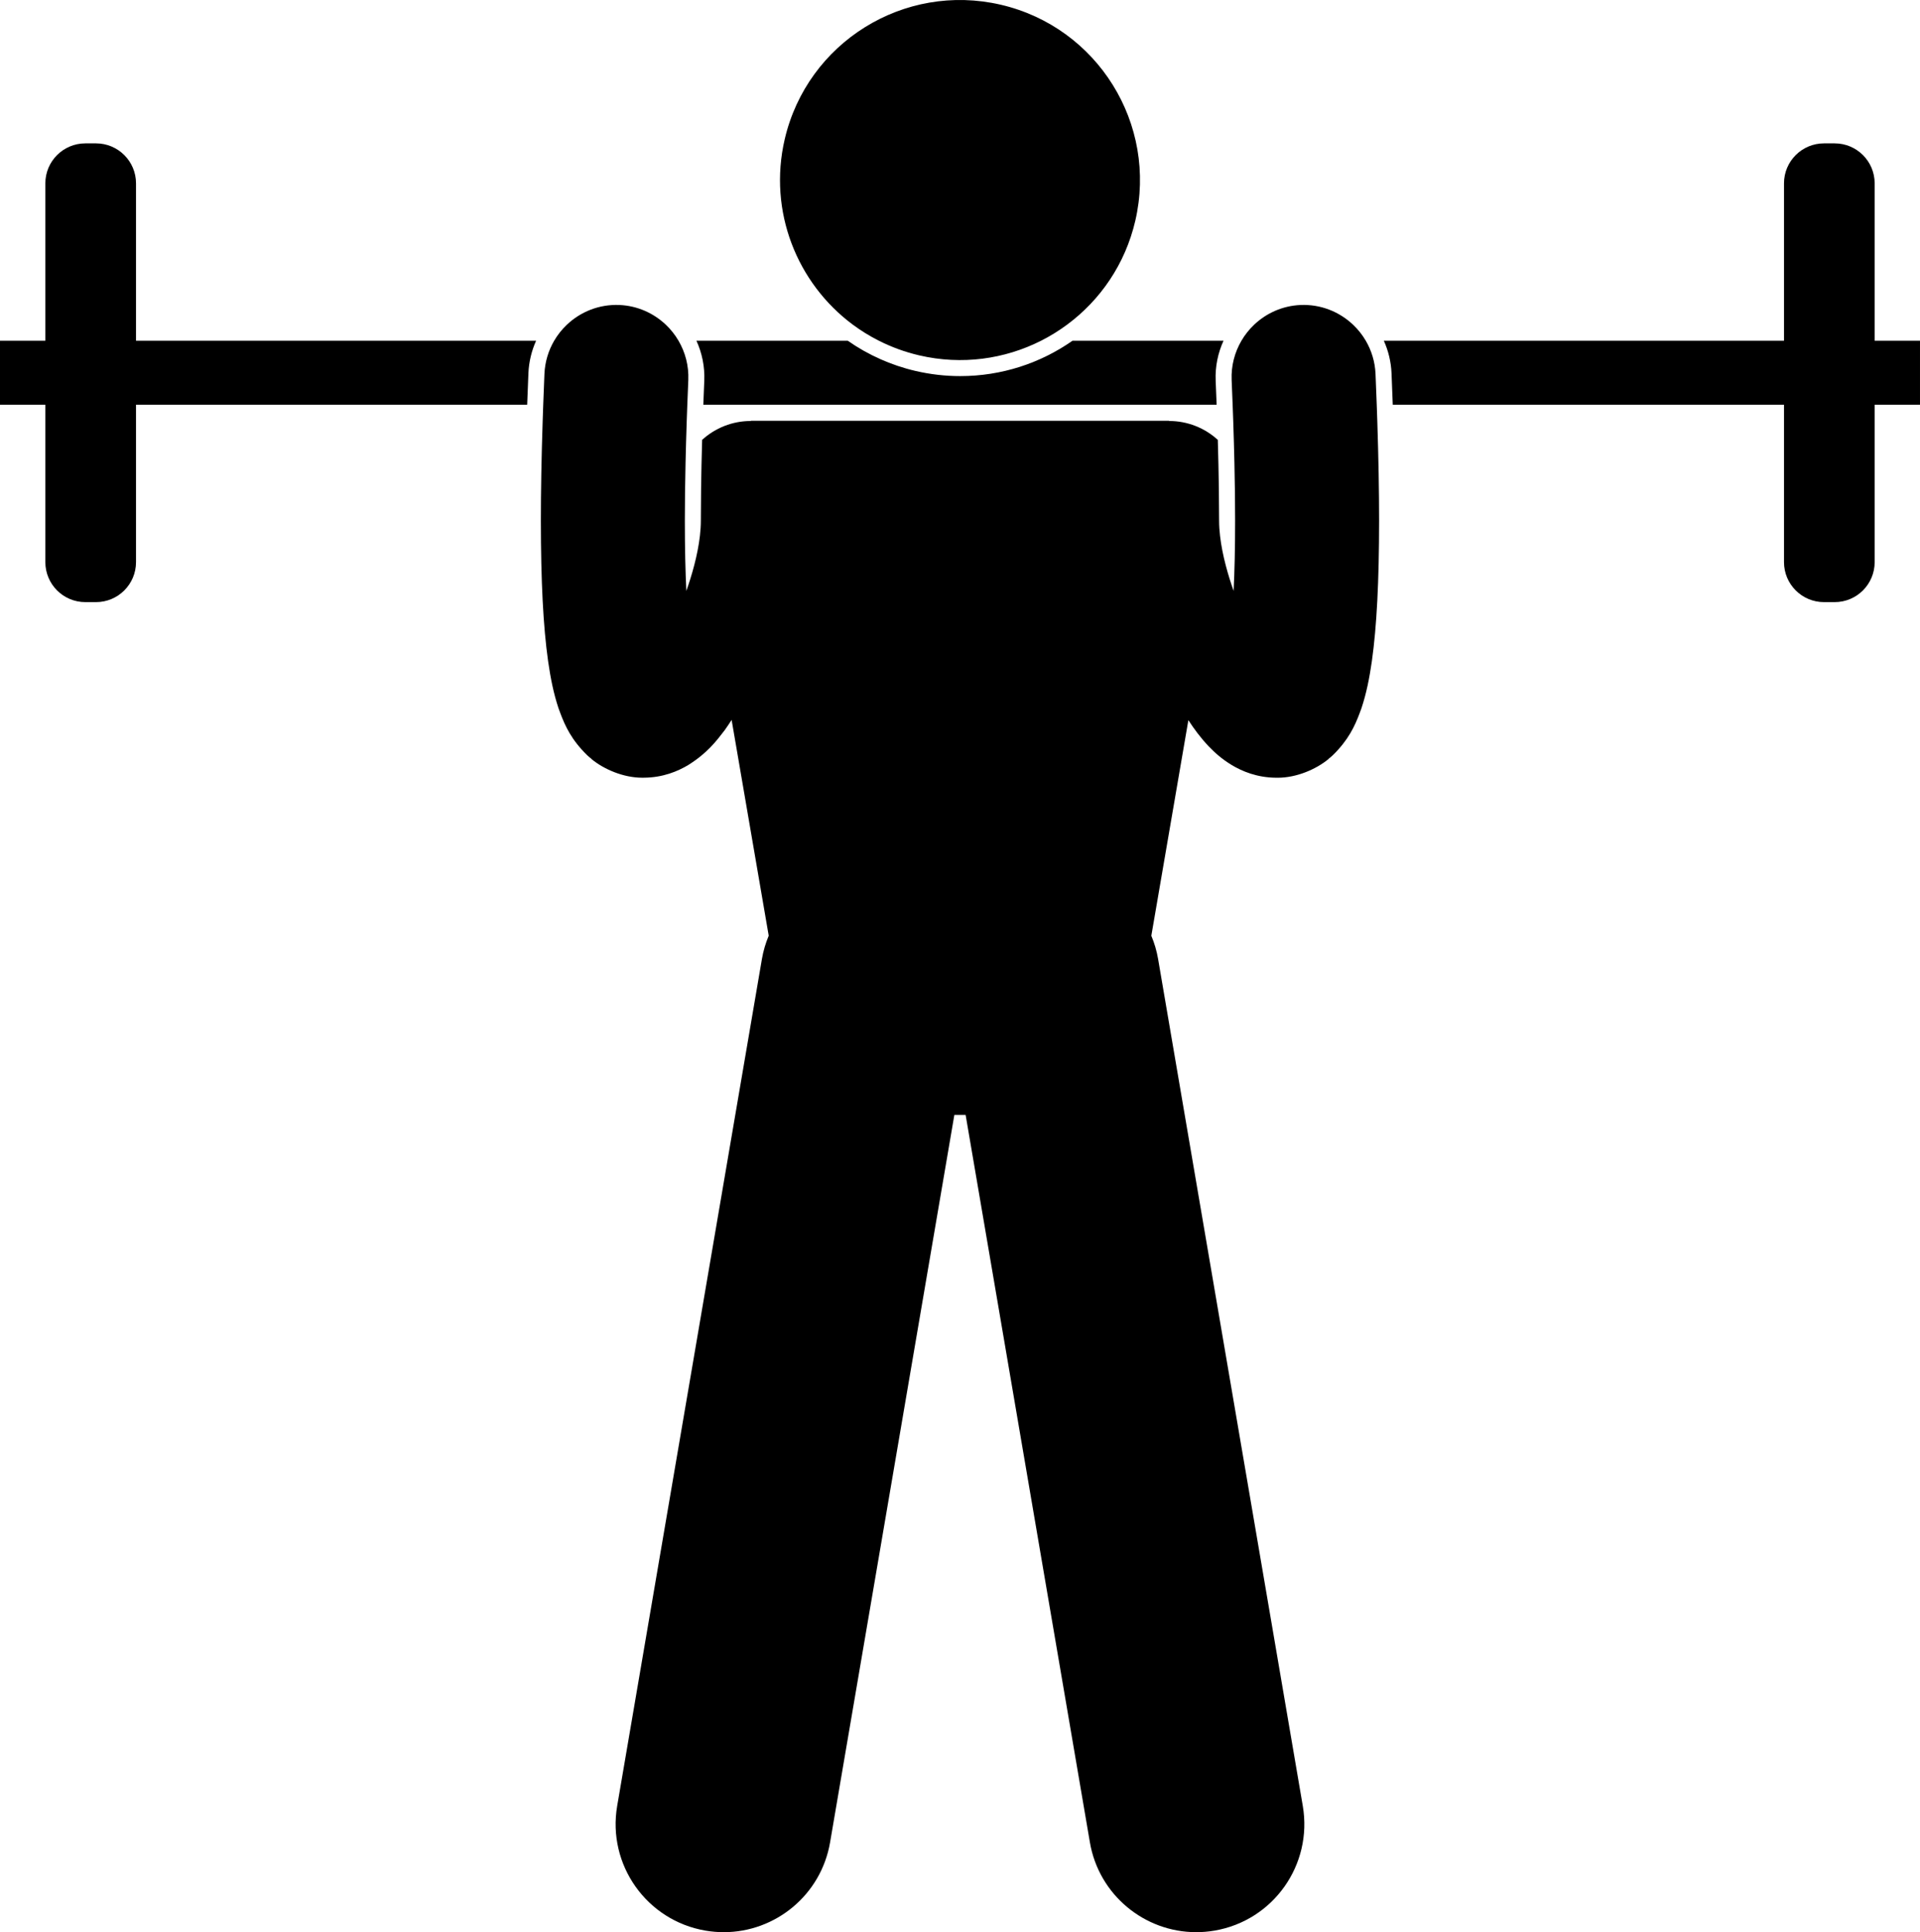 <svg id="Layer_1" enable-background="new 0 0 240 241.461" viewBox="0 0 240 241.461" xmlns="http://www.w3.org/2000/svg"><g><path d="m0 42.582v8h5.668v2 17.666c0 2.762 2.238 5 5 5h1.334c2.761 0 5-2.238 5-5v-17.666-2h48.896c.047-1.288.097-2.597.154-3.945.063-1.445.403-2.812.961-4.055h-50.011v-2-17.666c0-2.762-2.239-5-5-5h-1.334c-2.762 0-5 2.238-5 5v17.666 2z"/><path d="m87.914 50.582h64.166c-.037-.984-.076-1.98-.12-3.001-.076-1.781.288-3.477.979-4.999h-18.879c-3.998 2.799-8.845 4.419-14.04 4.419-1.866 0-3.742-.217-5.573-.642-3.092-.72-5.951-2.013-8.477-3.777h-18.915c.691 1.522 1.055 3.218.979 4.999-.044 1.02-.083 2.017-.12 3.001z"/><path d="m172.979 42.582c.559 1.243.899 2.609.962 4.055.057 1.349.107 2.657.154 3.945h48.905v2 17.666c0 2.762 2.238 5 5 5h1.334c2.761 0 5-2.238 5-5v-17.666-2h5.666v-8h-5.666v-2-17.666c0-2.762-2.239-5-5-5h-1.334c-2.762 0-5 2.238-5 5v17.666 2z"/><path d="m166.583 94.398c.002-.002.005-.004.008-.007.023-.022.04-.044.063-.065.22-.208.427-.424.621-.648 1.681-1.861 2.325-3.562 2.91-5.178.611-1.837.989-3.712 1.302-5.895.608-4.34.896-9.925.902-17.525 0-3.679-.075-7.833-.227-12.498-.021-.656-.045-1.324-.069-2-.046-1.254-.095-2.532-.151-3.858-.066-1.513-.504-2.919-1.218-4.142-.433-.742-.969-1.414-1.587-2-1.708-1.619-4.039-2.575-6.575-2.467-2.256.098-4.278 1.024-5.798 2.467-.619.587-1.154 1.26-1.586 2-.84 1.439-1.298 3.125-1.222 4.913.045 1.058.086 2.081.124 3.087.026.676.05 1.347.073 2 .062 1.826.11 3.555.147 5.207.06 2.643.089 5.077.089 7.291 0 3.413-.067 6.329-.187 8.768-.653-1.856-1.411-4.399-1.696-6.875-.074-.641-.118-1.276-.118-1.893 0-1.293-.01-2.653-.03-4.069-.026-1.907-.07-3.923-.132-6.041-1.638-1.494-3.792-2.353-6.045-2.358-.027-.012-.056-.019-.083-.03h-52.196c-.028.011-.057.019-.084.03-2.256.003-4.412.862-6.051 2.357-.062 2.127-.106 4.154-.132 6.069-.019 1.406-.029 2.756-.029 4.041 0 .608-.044 1.235-.115 1.867-.283 2.484-1.043 5.039-1.698 6.901-.12-2.439-.187-5.355-.187-8.768 0-2.214.03-4.648.089-7.292.037-1.651.085-3.38.147-5.206.022-.653.047-1.324.072-2 .038-1.006.078-2.029.124-3.087.076-1.789-.382-3.474-1.222-4.913-.432-.74-.966-1.413-1.585-2-1.52-1.442-3.541-2.369-5.798-2.467-2.536-.108-4.868.848-6.575 2.467-.618.586-1.154 1.258-1.587 2-.713 1.223-1.152 2.629-1.217 4.142-.057 1.327-.106 2.604-.151 3.858-.025.676-.048 1.344-.069 2-.153 4.665-.227 8.819-.227 12.498.006 7.601.294 13.186.902 17.525.313 2.183.691 4.058 1.302 5.895.584 1.611 1.224 3.305 2.893 5.159.217.242.448.485.702.732.168.156.344.298.521.439-.004.004-.008.008-.012.013 1.573 1.299 4.009 2.348 6.366 2.348.059 0 .118 0 .177-.002 2.421-.01 4.28-.813 5.556-1.573 2.387-1.493 3.482-2.948 4.575-4.366.305-.42.581-.853.864-1.283l4.636 26.967c-.379.916-.673 1.882-.847 2.901l-18.094 105.85c-1.256 7.351 3.685 14.326 11.033 15.583.769.131 1.535.195 2.29.195 6.458 0 12.167-4.648 13.29-11.228l15.533-90.898h1.41l15.533 90.898c1.124 6.579 6.834 11.227 13.29 11.228.755 0 1.52-.064 2.29-.195 7.35-1.256 12.288-8.232 11.032-15.583l-18.088-105.849c-.173-1.017-.466-1.982-.845-2.897l4.631-26.939c.714 1.097 1.5 2.166 2.53 3.26.742.768 1.609 1.573 2.908 2.359 1.273.76 3.132 1.561 5.555 1.573.057.002.114.002.171.002 2.37 0 4.81-1.061 6.37-2.351-.003-.004-.007-.007-.01-.011.174-.139.346-.279.512-.433z"/><path d="m114.899 44.409c5.346 1.245 10.689.469 15.233-1.827 1.135-.574 2.219-1.244 3.242-2 4.149-3.065 7.273-7.562 8.535-12.979 2.818-12.1-4.707-24.193-16.807-27.012-12.1-2.817-24.193 4.709-27.012 16.808-2.096 9.006 1.54 18.006 8.525 23.183 1.015.752 2.1 1.421 3.249 2 1.568.79 3.25 1.412 5.035 1.827z"/></g></svg>